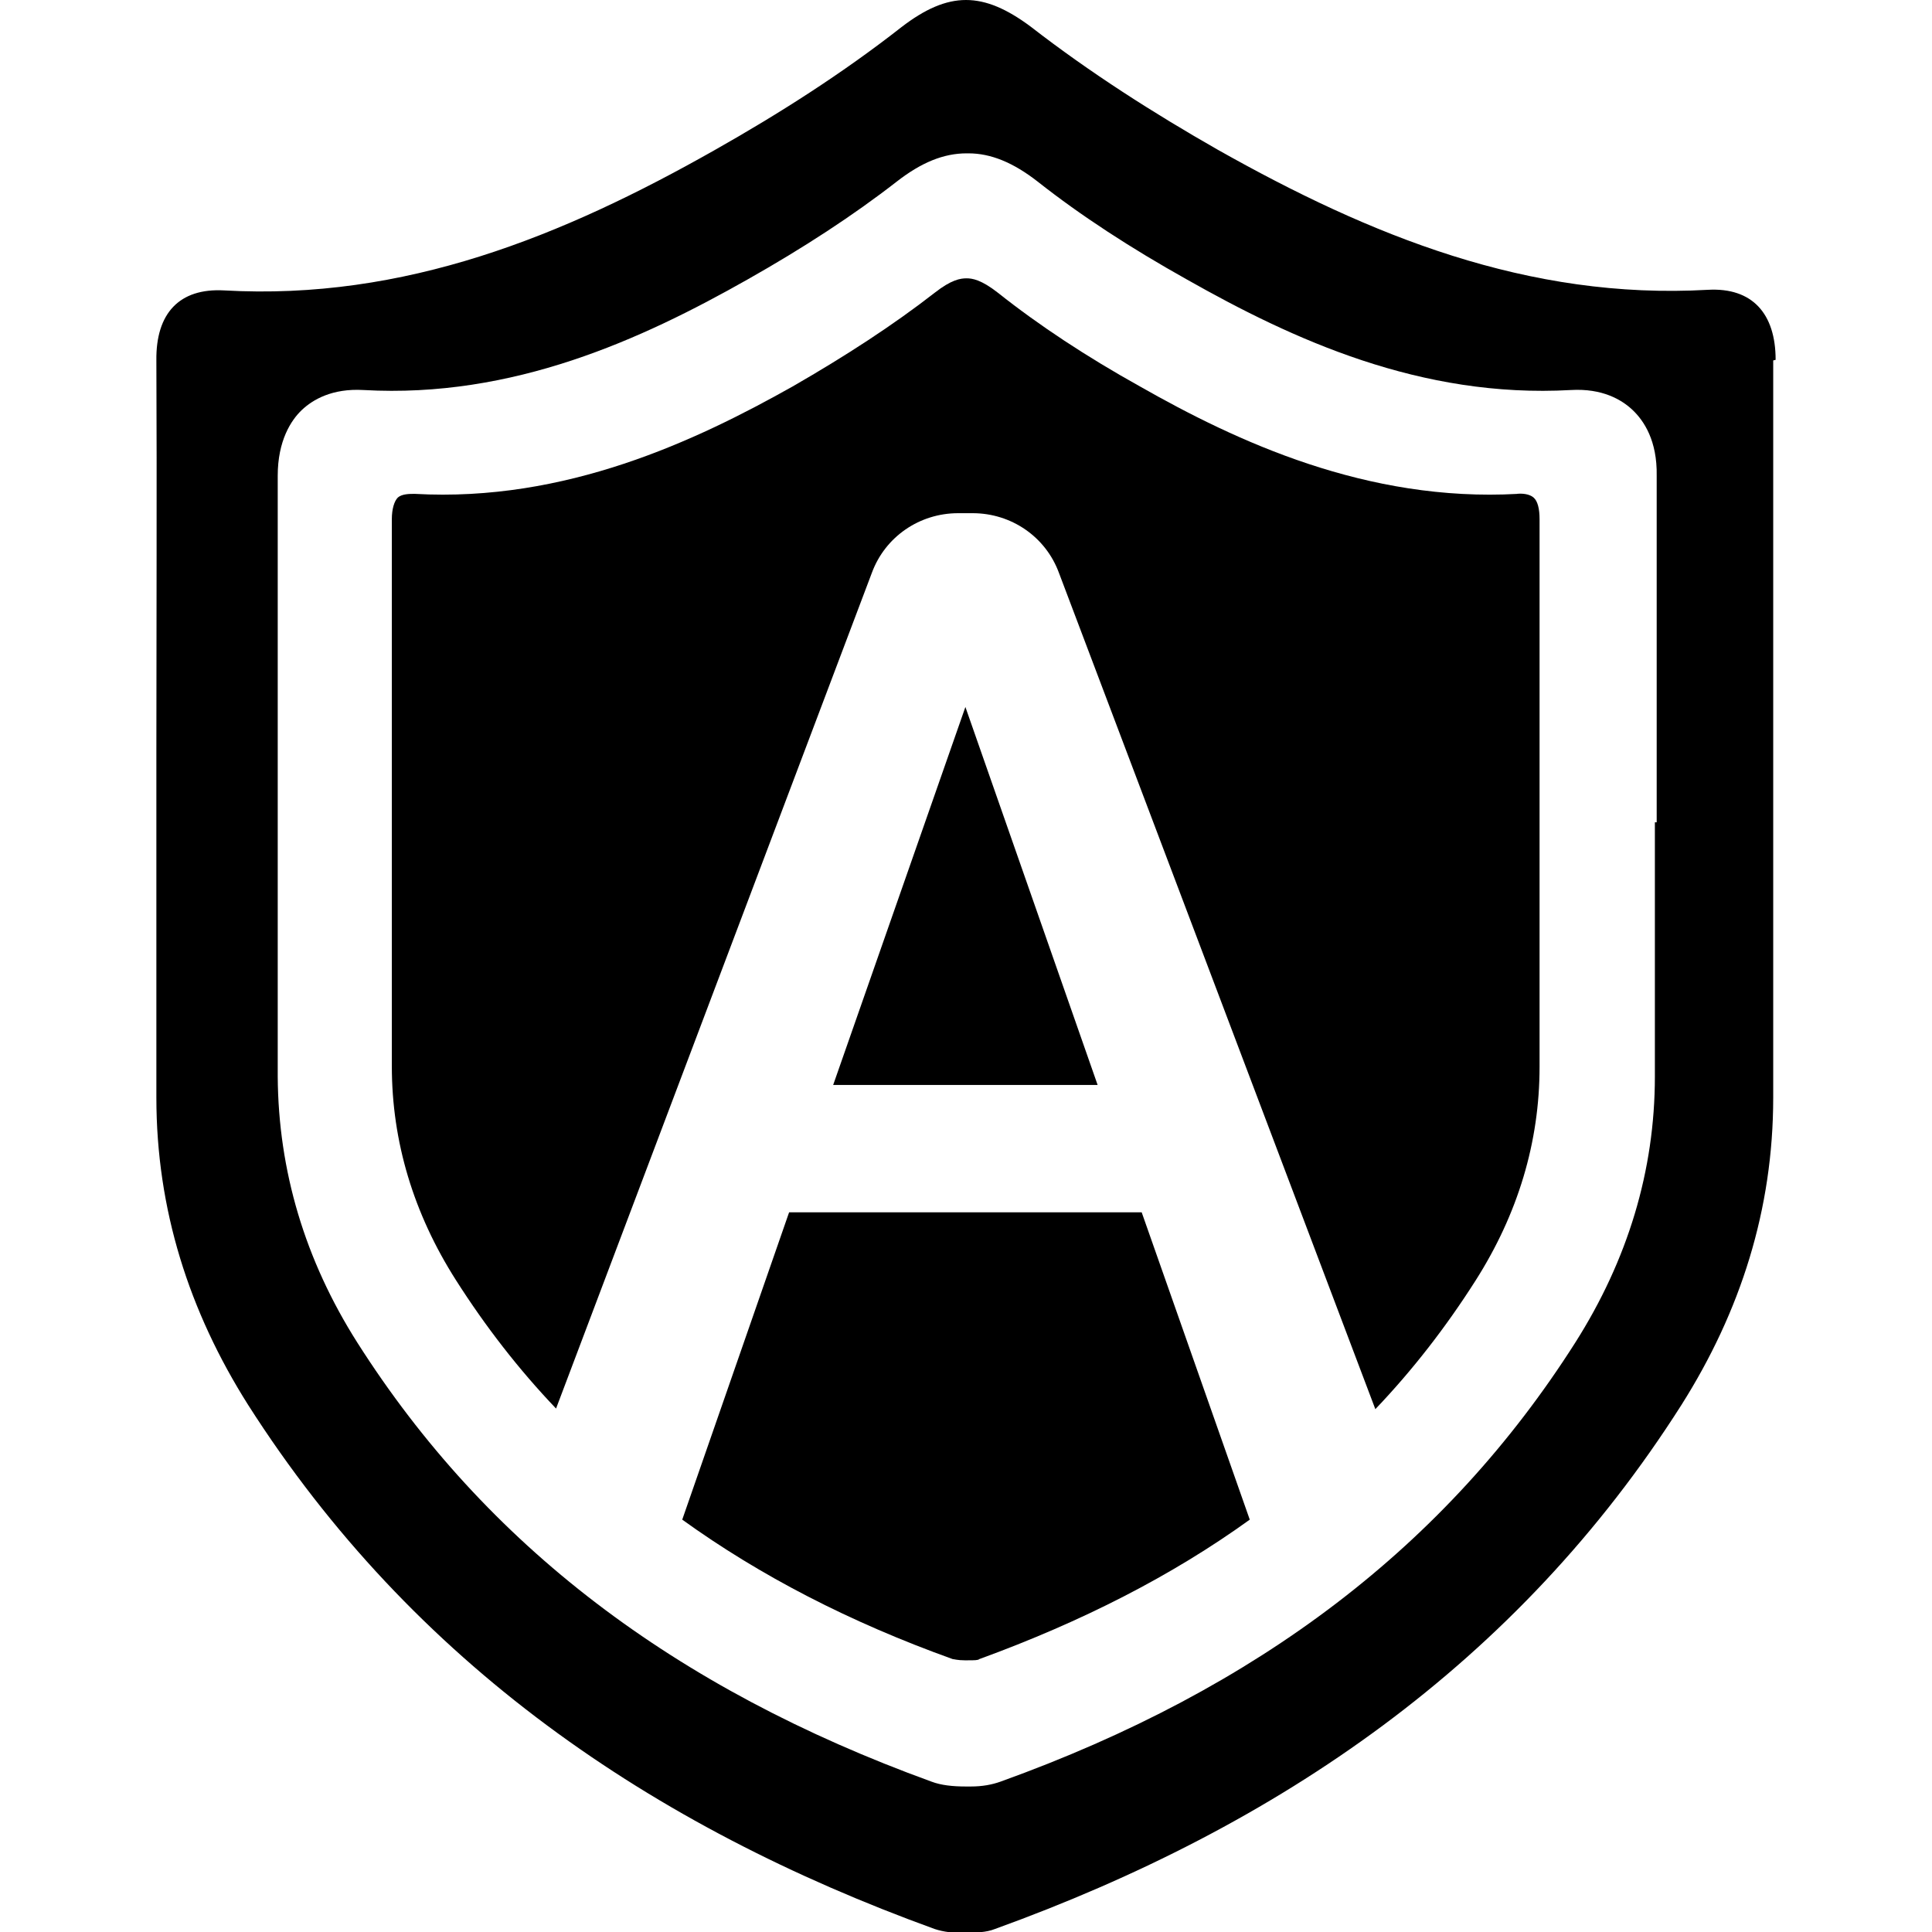 <?xml version="1.0" encoding="UTF-8"?><svg id="a" xmlns="http://www.w3.org/2000/svg" viewBox="0 0 32 32"><defs><style>.b{fill:currentColor;}</style></defs><path class="b" d="M18.91,20.08h-5.84l-1.77,5.09c1.29,.93,2.78,1.7,4.48,2.31,.02,0,.08,.02,.2,.02h.02s.02,0,.02,0c.12,0,.18,0,.2-.02,1.7-.62,3.19-1.38,4.48-2.31l-1.79-5.09Z"/><polygon class="b" points="13.8 17.97 18.18 17.97 15.99 11.71 13.8 17.97"/><path class="b" d="M29.41,5.96c0-.77-.39-1.2-1.12-1.16-2.98,.17-5.6-.9-8.12-2.32-1.07-.61-2.12-1.28-3.1-2.04C16.68,.15,16.34,0,16,0c-.34,0-.68,.15-1.07,.45-.97,.76-2.02,1.43-3.1,2.04-2.51,1.42-5.13,2.49-8.12,2.32-.74-.04-1.13,.38-1.12,1.16,.01,2.15,0,4.31,0,6.46,0,0,0,0,0,0,0,1.92,0,3.83,0,5.75,0,1.85,.54,3.54,1.52,5.09,2.73,4.28,6.68,6.98,11.37,8.68,.15,.05,.32,.07,.5,.06,.18,0,.35,0,.5-.06,4.7-1.7,8.65-4.4,11.37-8.68,.98-1.55,1.52-3.24,1.52-5.09,0-1.92,0-3.83,0-5.75,0,0,0,0,0,0,0-2.15,0-4.31,0-6.46Zm-2,7.66h0v.97c0,1.08,0,2.16,0,3.24,0,1.56-.45,3.04-1.32,4.41-2.13,3.35-5.24,5.73-9.52,7.27-.14,.05-.3,.08-.49,.08-.03,0-.05,0-.08,0-.22,0-.41-.02-.57-.08-4.27-1.55-7.38-3.92-9.51-7.27-.87-1.37-1.31-2.85-1.32-4.41,0-1.08,0-2.16,0-3.24v-.99s0-.46,0-.46v-1.49c0-1.26,0-2.52,0-3.77,0-.58,.22-.92,.4-1.09,.18-.17,.5-.36,1.02-.33,2.48,.14,4.61-.84,6.36-1.83,.92-.52,1.75-1.06,2.47-1.62,.41-.32,.78-.47,1.16-.47,.01,0,.02,0,.03,0,.37,0,.74,.15,1.15,.47,.71,.56,1.54,1.1,2.47,1.62,1.75,.99,3.87,1.97,6.36,1.83,.52-.03,.84,.16,1.02,.33,.19,.18,.41,.51,.4,1.09,0,1.26,0,2.52,0,3.77v1.97Z"/><path class="b" d="M25.14,8.18c-2.5,.14-4.66-.87-6.26-1.78-.88-.49-1.67-1.01-2.35-1.55-.28-.22-.43-.24-.52-.24-.1,0-.25,.02-.53,.24-.68,.53-1.48,1.05-2.35,1.55-1.6,.9-3.76,1.92-6.26,1.78-.09,0-.21,0-.28,.06-.06,.06-.1,.19-.1,.36,0,1.15,0,2.29,0,3.44v.94s0,.41,0,.41v1.32c0,.98,0,1.96,0,2.95,0,1.25,.36,2.44,1.06,3.54,.49,.77,1.04,1.48,1.66,2.13l5.23-13.84c.22-.6,.79-.99,1.43-.99h.24c.64,0,1.21,.39,1.43,.99l5.24,13.85c.62-.65,1.17-1.36,1.66-2.13,.7-1.1,1.06-2.29,1.06-3.54,0-.98,0-1.96,0-2.95v-1.76s0,0,0,0v-.92c0-1.15,0-2.29,0-3.44h0c0-.17-.03-.3-.1-.36-.07-.06-.19-.07-.28-.06Z"/></svg>